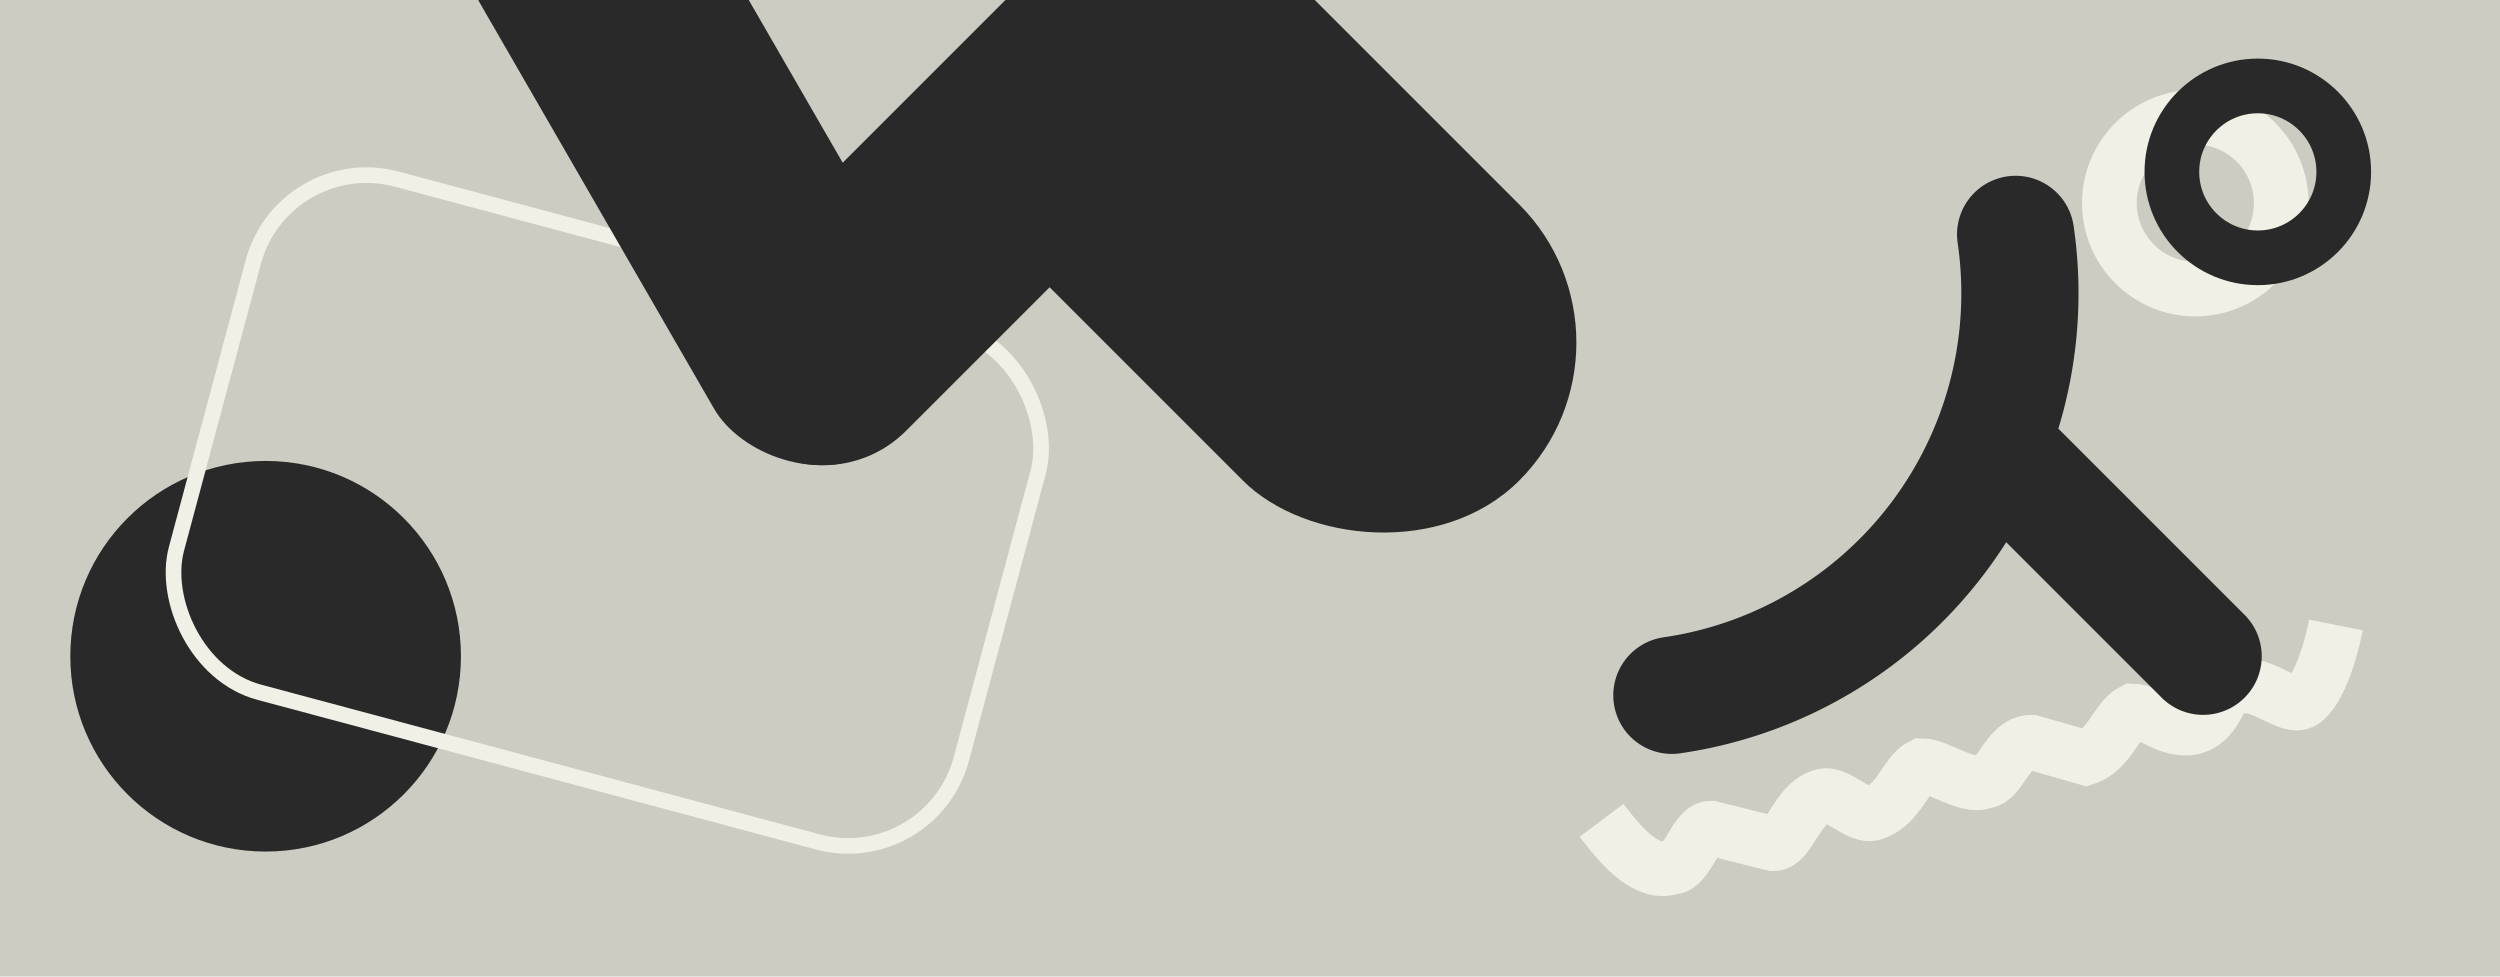 <svg viewBox="0 0 320 125" xmlns="http://www.w3.org/2000/svg"><path fill="#ccccc2" d="M0 0h320v125H0z"/><circle cx="281" cy="26" r="11" fill="none" stroke="#f0f0e7" stroke-width="7"/><circle cx="34" cy="84" r="25" fill="#292929"/><rect transform="rotate(15)" x="40" y="9" width="104" height="68" rx="15" ry="15" fill="none" stroke="#f0f0e7" stroke-width="2"/><g fill="#292929"><rect transform="rotate(-30)" x="53" y="16" width="30" height="90" rx="15" ry="15"/><rect transform="rotate(45)" x="91" y="-118" width="30" height="90" rx="15" ry="15"/><rect transform="rotate(-45)" x="69" y="91" width="50" height="90" rx="25" ry="25"/></g><g fill="none"><path d="M205 105c3 4 6 7 9 6 2 0 3-5 5-5l8 2c2 0 3-5 6-6 2-1 5 3 7 2 3-1 4-5 6-6 2 0 6 3 8 2 2 0 3-5 6-5l7 2c3-1 4-5 6-6 2 0 5 3 8 2s3-5 5-5c3-1 6 2 8 2s4-5 5-10" stroke="#f0f0e7" stroke-width="7"/><path d="m255 57 27 27m-24-54a52 52 0 0 1-44 59" stroke="#292929" stroke-linecap="round" stroke-width="15"/><circle cx="289" cy="22" r="11" stroke="#292929" stroke-width="7"/></g></svg>
